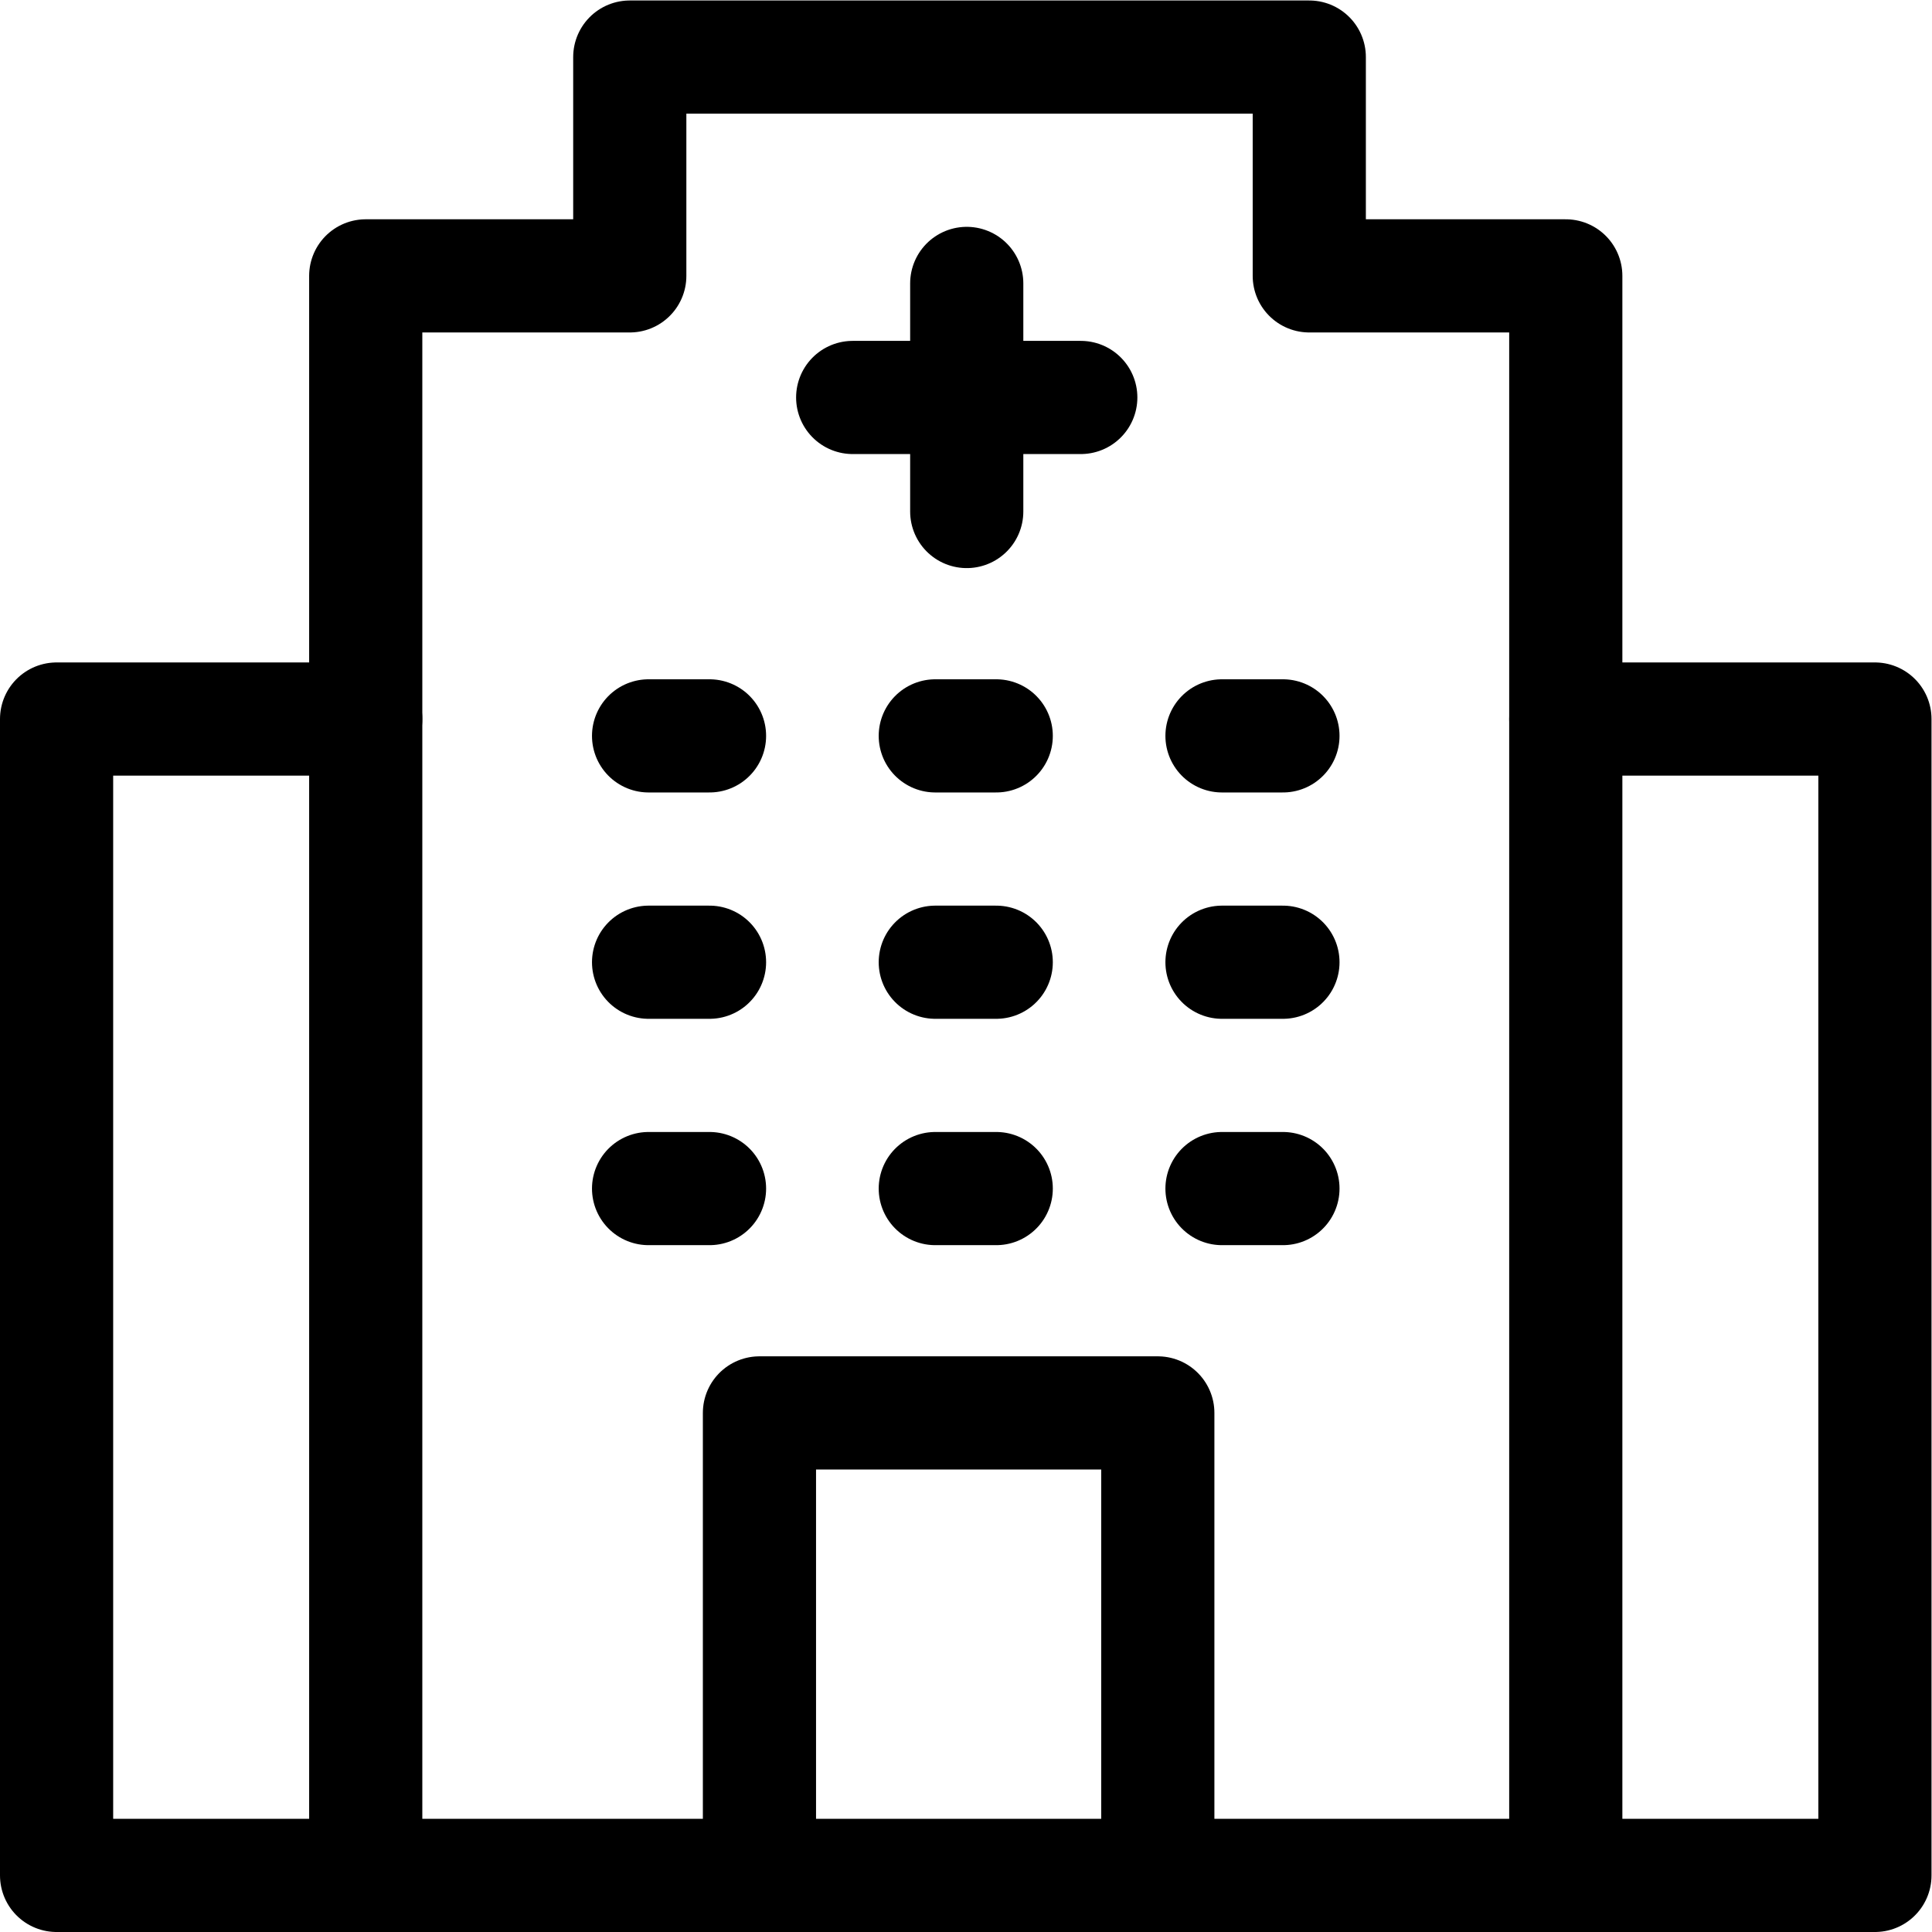 <?xml version="1.0" encoding="UTF-8" standalone="no"?>
<!-- Created with Inkscape (http://www.inkscape.org/) -->

<svg
   version="1.1"
   id="svg1323"
   xml:space="preserve"
   width="682.667"
   height="682.667"
   viewBox="0 0 682.667 682.667"
   xmlns="http://www.w3.org/2000/svg"
   xmlns:svg="http://www.w3.org/2000/svg"><defs
     id="defs1327"><clipPath
       clipPathUnits="userSpaceOnUse"
       id="clipPath1337"><path
         d="M 0,512 H 512 V 0 H 0 Z"
         id="path1335" /></clipPath><clipPath
       clipPathUnits="userSpaceOnUse"
       id="clipPath1365"><path
         d="M 0,512 H 512 V 0 H 0 Z"
         id="path1363" /></clipPath></defs><g
     id="g1329"
     transform="matrix(1.333,0,0,-1.333,0,682.667)"><g
       id="g1331"><g
         id="g1333"
         clip-path="url(#clipPath1337)"><g
           id="g1339"
           transform="translate(96.947,321.529)"><path
             d="M 0,0 H -81.947 V -306.529 H 0"
             style="fill:none;stroke:#000000;stroke-width:30;stroke-linecap:round;stroke-linejoin:round;stroke-miterlimit:10;stroke-dasharray:none;stroke-opacity:1"
             id="path1341" /></g><g
           id="g1343"
           transform="translate(415.053,321.529)"><path
             d="M 0,0 H 81.947 V -306.529 H 0"
             style="fill:none;stroke:#000000;stroke-width:30;stroke-linecap:round;stroke-linejoin:round;stroke-miterlimit:10;stroke-dasharray:none;stroke-opacity:1"
             id="path1345" /></g><g
           id="g1347"
           transform="translate(347.06,439)"><path
             d="M 0,0 V 58 H -180.121 V 0 h -69.992 V -424 H 67.992 V 0 Z"
             style="fill:none;stroke:#000000;stroke-width:30;stroke-linecap:round;stroke-linejoin:round;stroke-miterlimit:10;stroke-dasharray:none;stroke-opacity:1"
             id="path1349" /></g></g></g><g
       id="g1351"
       transform="translate(286.489,406.769)"><path
         d="M 0,0 H -60.461"
         style="fill:none;stroke:#000000;stroke-width:30;stroke-linecap:round;stroke-linejoin:round;stroke-miterlimit:10;stroke-dasharray:none;stroke-opacity:1"
         id="path1353" /></g><g
       id="g1355"
       transform="translate(256.259,437)"><path
         d="M 0,0 V -60.462"
         style="fill:none;stroke:#000000;stroke-width:30;stroke-linecap:round;stroke-linejoin:round;stroke-miterlimit:10;stroke-dasharray:none;stroke-opacity:1"
         id="path1357" /></g><g
       id="g1359"><g
         id="g1361"
         clip-path="url(#clipPath1365)"><g
           id="g1367"
           transform="translate(201.313,15)"><path
             d="M 0,0 V 122.597 H 105.595 V 0"
             style="fill:none;stroke:#000000;stroke-width:30;stroke-linecap:round;stroke-linejoin:round;stroke-miterlimit:10;stroke-dasharray:none;stroke-opacity:1"
             id="path1369" /></g></g></g><g
       id="g1371"
       transform="translate(323.923,197.065)"><path
         d="M 0,0 H 16.154"
         style="fill:none;stroke:#000000;stroke-width:30;stroke-linecap:round;stroke-linejoin:round;stroke-miterlimit:10;stroke-dasharray:none;stroke-opacity:1"
         id="path1373" /></g><g
       id="g1375"
       transform="translate(247.923,197.065)"><path
         d="M 0,0 H 16.154"
         style="fill:none;stroke:#000000;stroke-width:30;stroke-linecap:round;stroke-linejoin:round;stroke-miterlimit:10;stroke-dasharray:none;stroke-opacity:1"
         id="path1377" /></g><g
       id="g1379"
       transform="translate(171.923,197.065)"><path
         d="M 0,0 H 16.154"
         style="fill:none;stroke:#000000;stroke-width:30;stroke-linecap:round;stroke-linejoin:round;stroke-miterlimit:10;stroke-dasharray:none;stroke-opacity:1"
         id="path1381" /></g><g
       id="g1383"
       transform="translate(323.923,317.065)"><path
         d="M 0,0 H 16.154"
         style="fill:none;stroke:#000000;stroke-width:30;stroke-linecap:round;stroke-linejoin:round;stroke-miterlimit:10;stroke-dasharray:none;stroke-opacity:1"
         id="path1385" /></g><g
       id="g1387"
       transform="translate(247.923,317.065)"><path
         d="M 0,0 H 16.154"
         style="fill:none;stroke:#000000;stroke-width:30;stroke-linecap:round;stroke-linejoin:round;stroke-miterlimit:10;stroke-dasharray:none;stroke-opacity:1"
         id="path1389" /></g><g
       id="g1391"
       transform="translate(171.923,317.065)"><path
         d="M 0,0 H 16.154"
         style="fill:none;stroke:#000000;stroke-width:30;stroke-linecap:round;stroke-linejoin:round;stroke-miterlimit:10;stroke-dasharray:none;stroke-opacity:1"
         id="path1393" /></g><g
       id="g1395"
       transform="translate(323.923,257.065)"><path
         d="M 0,0 H 16.154"
         style="fill:none;stroke:#000000;stroke-width:30;stroke-linecap:round;stroke-linejoin:round;stroke-miterlimit:10;stroke-dasharray:none;stroke-opacity:1"
         id="path1397" /></g><g
       id="g1399"
       transform="translate(247.923,257.065)"><path
         d="M 0,0 H 16.154"
         style="fill:none;stroke:#000000;stroke-width:30;stroke-linecap:round;stroke-linejoin:round;stroke-miterlimit:10;stroke-dasharray:none;stroke-opacity:1"
         id="path1401" /></g><g
       id="g1403"
       transform="translate(171.923,257.065)"><path
         d="M 0,0 H 16.154"
         style="fill:none;stroke:#000000;stroke-width:30;stroke-linecap:round;stroke-linejoin:round;stroke-miterlimit:10;stroke-dasharray:none;stroke-opacity:1"
         id="path1405" /></g></g></svg>
